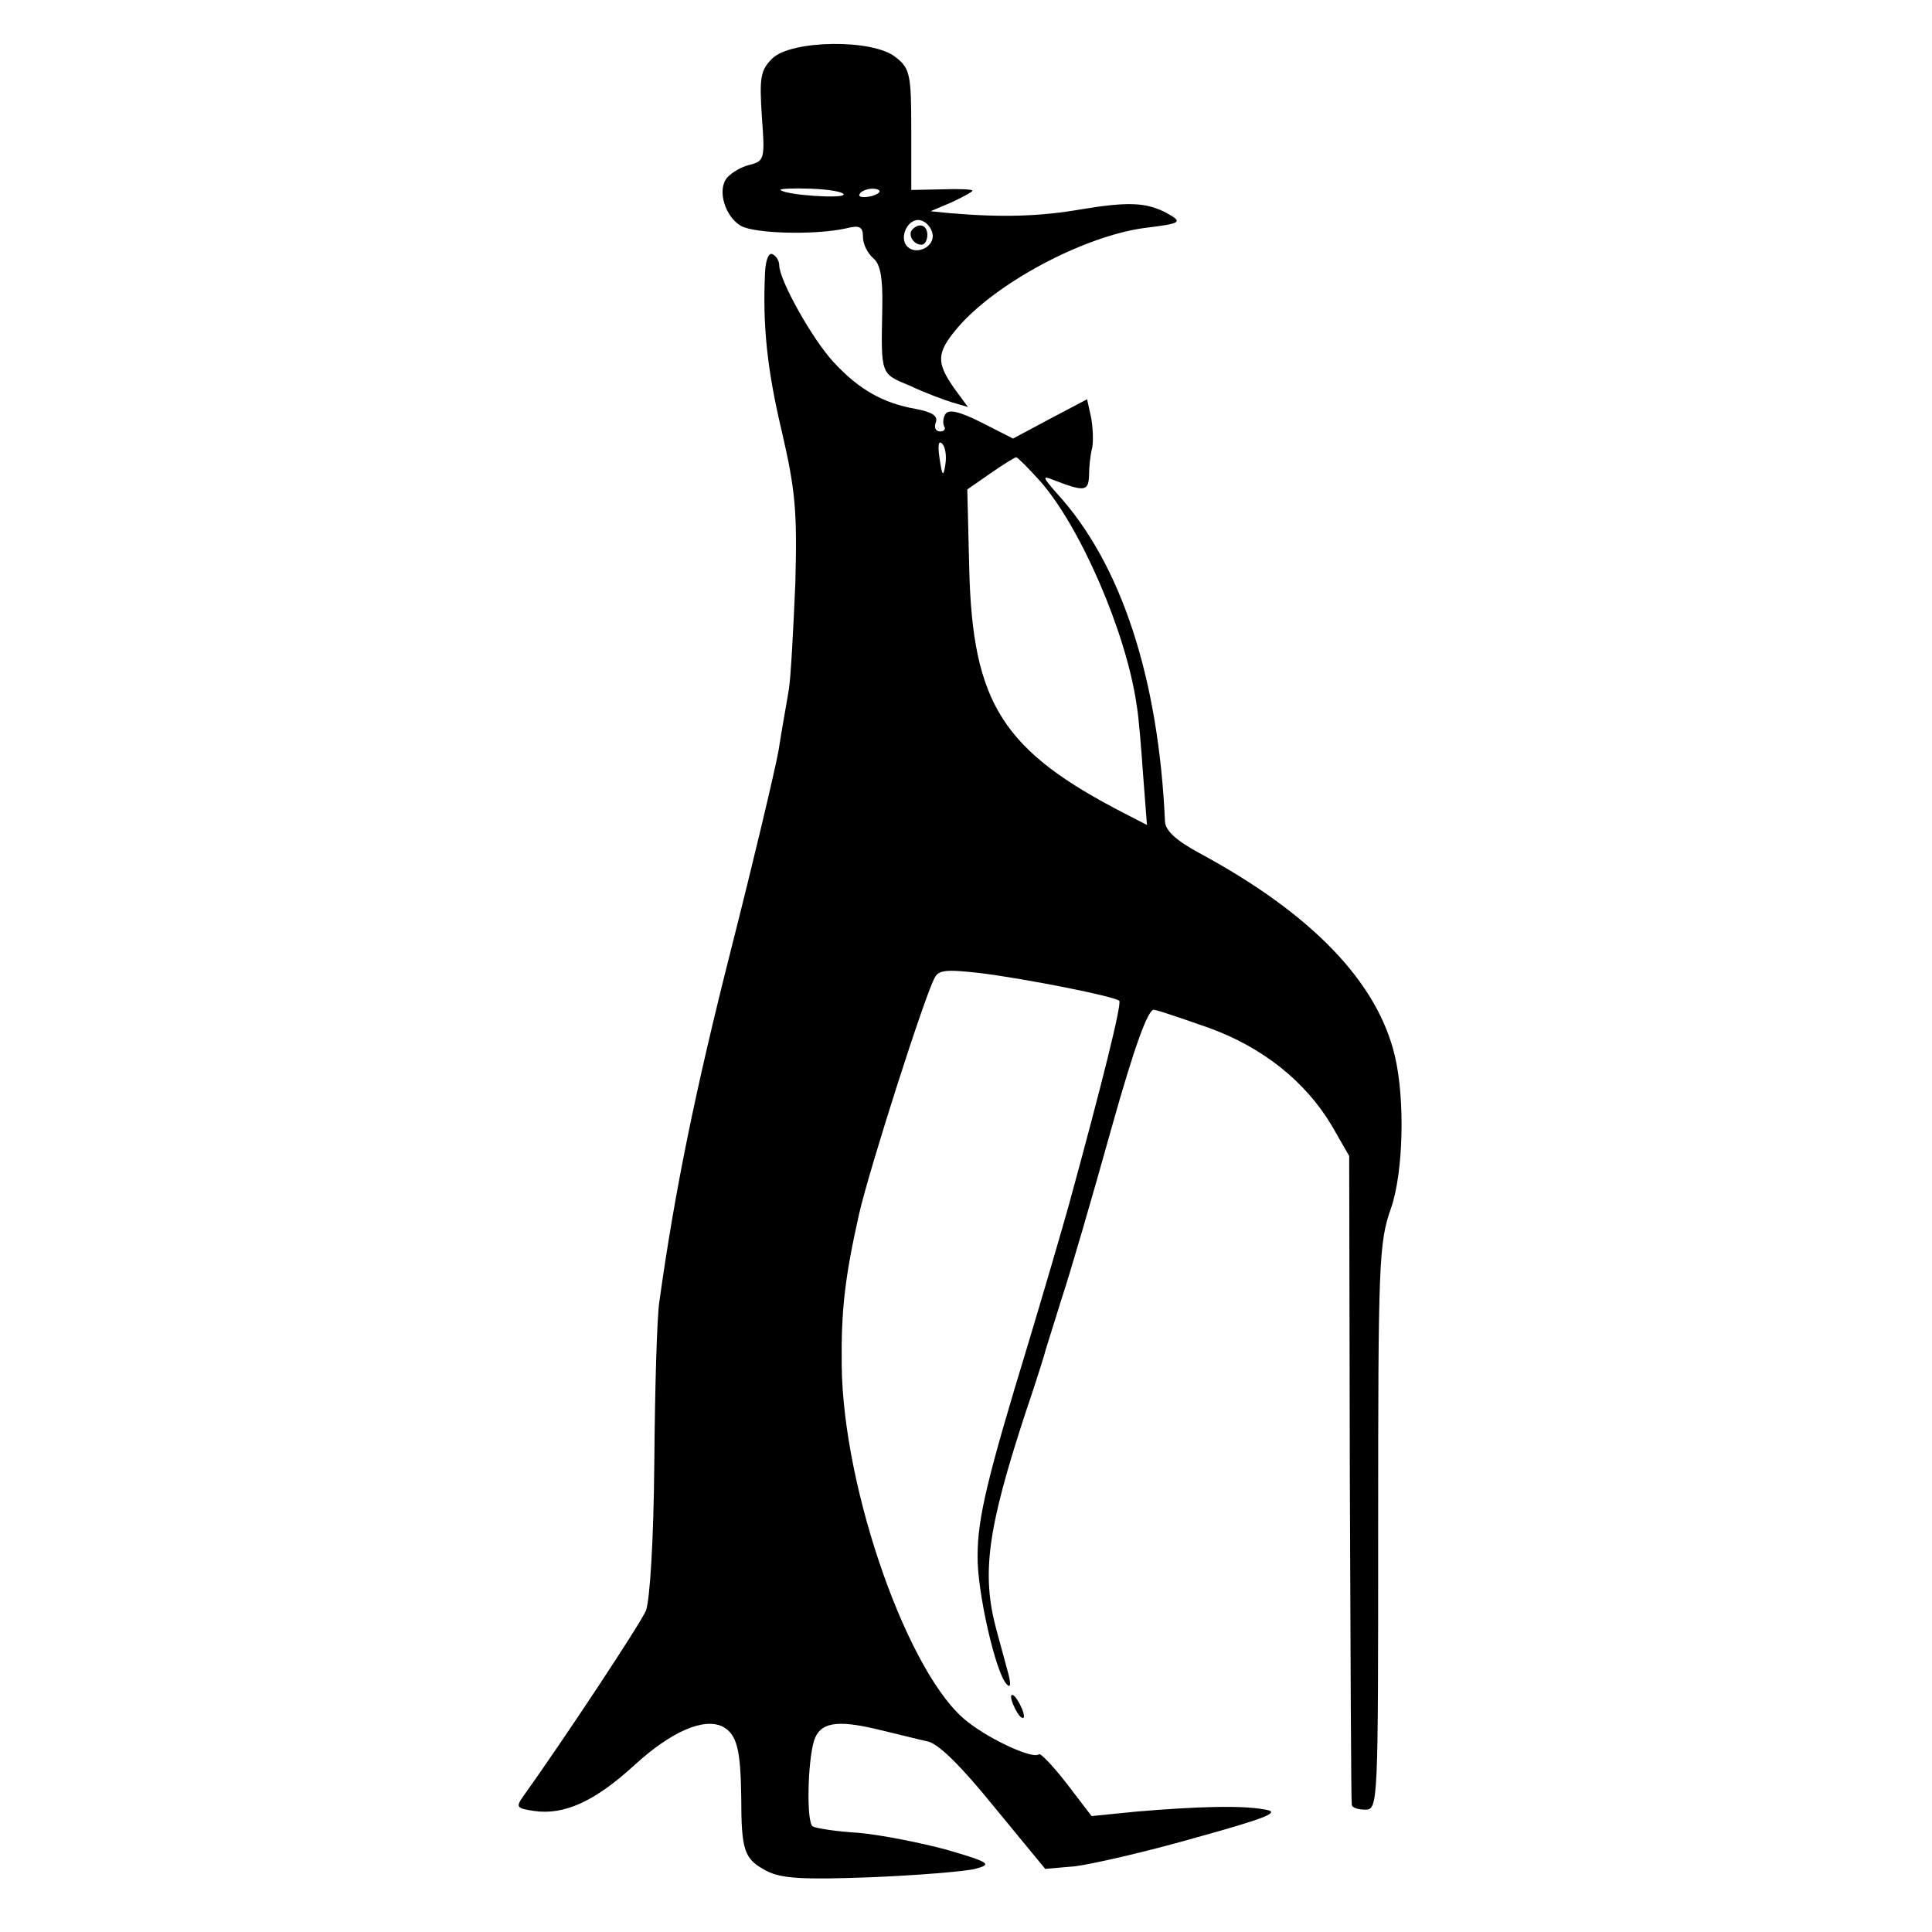 <?xml version="1.0" standalone="no"?>
<!DOCTYPE svg PUBLIC "-//W3C//DTD SVG 20010904//EN"
 "http://www.w3.org/TR/2001/REC-SVG-20010904/DTD/svg10.dtd">
<svg version="1.0" xmlns="http://www.w3.org/2000/svg"
 width="300pt" height="300pt" viewBox="0 0 300 300"
 preserveAspectRatio="xMidYMid meet">
<g transform="translate(0,300) scale(0.1,-0.1)"
fill="#000000" stroke="none">
<path d="M1199 2909 c-18 -18 -20 -29 -16 -90 5 -66 4 -69 -19 -75 -13 -3 -28
-12 -35 -20 -16 -19 -3 -61 22 -75 23 -12 114 -14 161 -4 23 6 28 3 28 -13 0
-11 7 -25 16 -33 11 -9 15 -30 14 -78 -2 -104 -3 -101 43 -120 23 -11 53 -22
66 -26 l24 -7 -22 30 c-27 39 -27 54 5 92 59 70 196 143 291 156 58 7 60 9 35
23 -32 17 -60 18 -133 6 -63 -11 -122 -13 -204 -6 l-30 3 33 14 c17 8 32 16
32 18 0 2 -21 3 -47 2 l-48 -1 0 94 c0 85 -2 95 -24 112 -35 29 -163 27 -192
-2z m111 -211 c0 -7 -90 -1 -98 7 -2 2 19 3 47 2 28 -1 51 -5 51 -9z m55 3
c-9 -8 -36 -10 -30 -2 2 4 11 8 20 8 8 0 13 -3 10 -6z m83 -64 c4 -20 -25 -34
-39 -20 -14 14 1 45 20 41 9 -2 17 -11 19 -21z"/>
<path d="M1417 2644 c-8 -8 1 -24 14 -24 5 0 9 7 9 15 0 15 -12 20 -23 9z"/>
<path d="M1188 2578 c-4 -83 3 -151 26 -248 21 -91 24 -123 21 -235 -3 -71 -7
-146 -10 -165 -3 -19 -11 -62 -16 -95 -6 -33 -39 -172 -74 -310 -55 -217 -87
-373 -111 -545 -4 -25 -7 -137 -8 -250 -1 -124 -7 -215 -13 -231 -9 -21 -128
-201 -191 -289 -11 -16 -10 -18 17 -22 47 -7 95 15 156 71 58 53 108 74 137
60 22 -12 28 -34 29 -110 0 -84 5 -96 39 -114 23 -12 56 -14 162 -10 73 3 146
9 162 13 27 7 24 10 -45 30 -41 11 -102 23 -136 26 -34 2 -66 7 -71 10 -10 6
-8 100 2 133 9 28 34 33 97 18 30 -7 65 -16 79 -19 17 -3 53 -39 104 -102 l79
-96 46 4 c25 3 109 22 186 44 112 31 134 40 110 44 -36 7 -105 5 -200 -3 l-70
-7 -39 51 c-21 27 -41 48 -43 45 -8 -8 -73 21 -110 50 -91 69 -194 359 -196
554 -1 86 5 137 27 235 16 70 101 336 117 366 6 13 18 14 71 8 72 -9 208 -36
216 -43 4 -5 -26 -126 -78 -316 -10 -36 -38 -132 -63 -215 -64 -210 -79 -272
-79 -331 -1 -54 28 -182 45 -199 6 -7 7 -1 3 15 -4 14 -12 45 -19 70 -23 86
-14 155 45 335 17 50 31 95 32 100 2 6 13 42 25 80 13 39 47 156 76 260 37
132 58 189 67 187 7 -1 45 -14 85 -28 83 -30 150 -83 191 -152 l27 -47 1 -500
c1 -275 2 -503 3 -507 0 -5 10 -8 21 -8 20 0 20 7 20 438 0 410 1 443 20 496
19 55 22 168 6 236 -27 115 -129 221 -303 315 -37 20 -53 35 -54 49 -10 223
-68 401 -168 510 -22 25 -23 28 -6 21 49 -19 55 -18 56 6 0 13 2 33 5 44 2 11
1 32 -2 48 l-6 27 -57 -30 -58 -31 -49 25 c-34 17 -51 21 -56 13 -4 -6 -4 -15
-2 -19 3 -4 0 -8 -6 -8 -7 0 -10 6 -7 14 4 10 -5 16 -31 21 -51 9 -88 30 -127
72 -33 35 -85 128 -85 151 0 6 -4 14 -10 17 -6 4 -11 -8 -12 -27z m280 -299
c-3 -20 -5 -19 -9 9 -3 20 -2 29 4 23 5 -5 7 -19 5 -32z m147 -26 c62 -70 134
-235 150 -348 3 -16 7 -65 10 -108 l6 -78 -33 17 c-191 98 -238 171 -243 382
l-3 122 36 25 c20 14 38 25 40 25 2 0 19 -17 37 -37z"/>
<path d="M1570 365 c0 -5 5 -17 10 -25 5 -8 10 -10 10 -5 0 6 -5 17 -10 25 -5
8 -10 11 -10 5z"/>
</g>
</svg>
